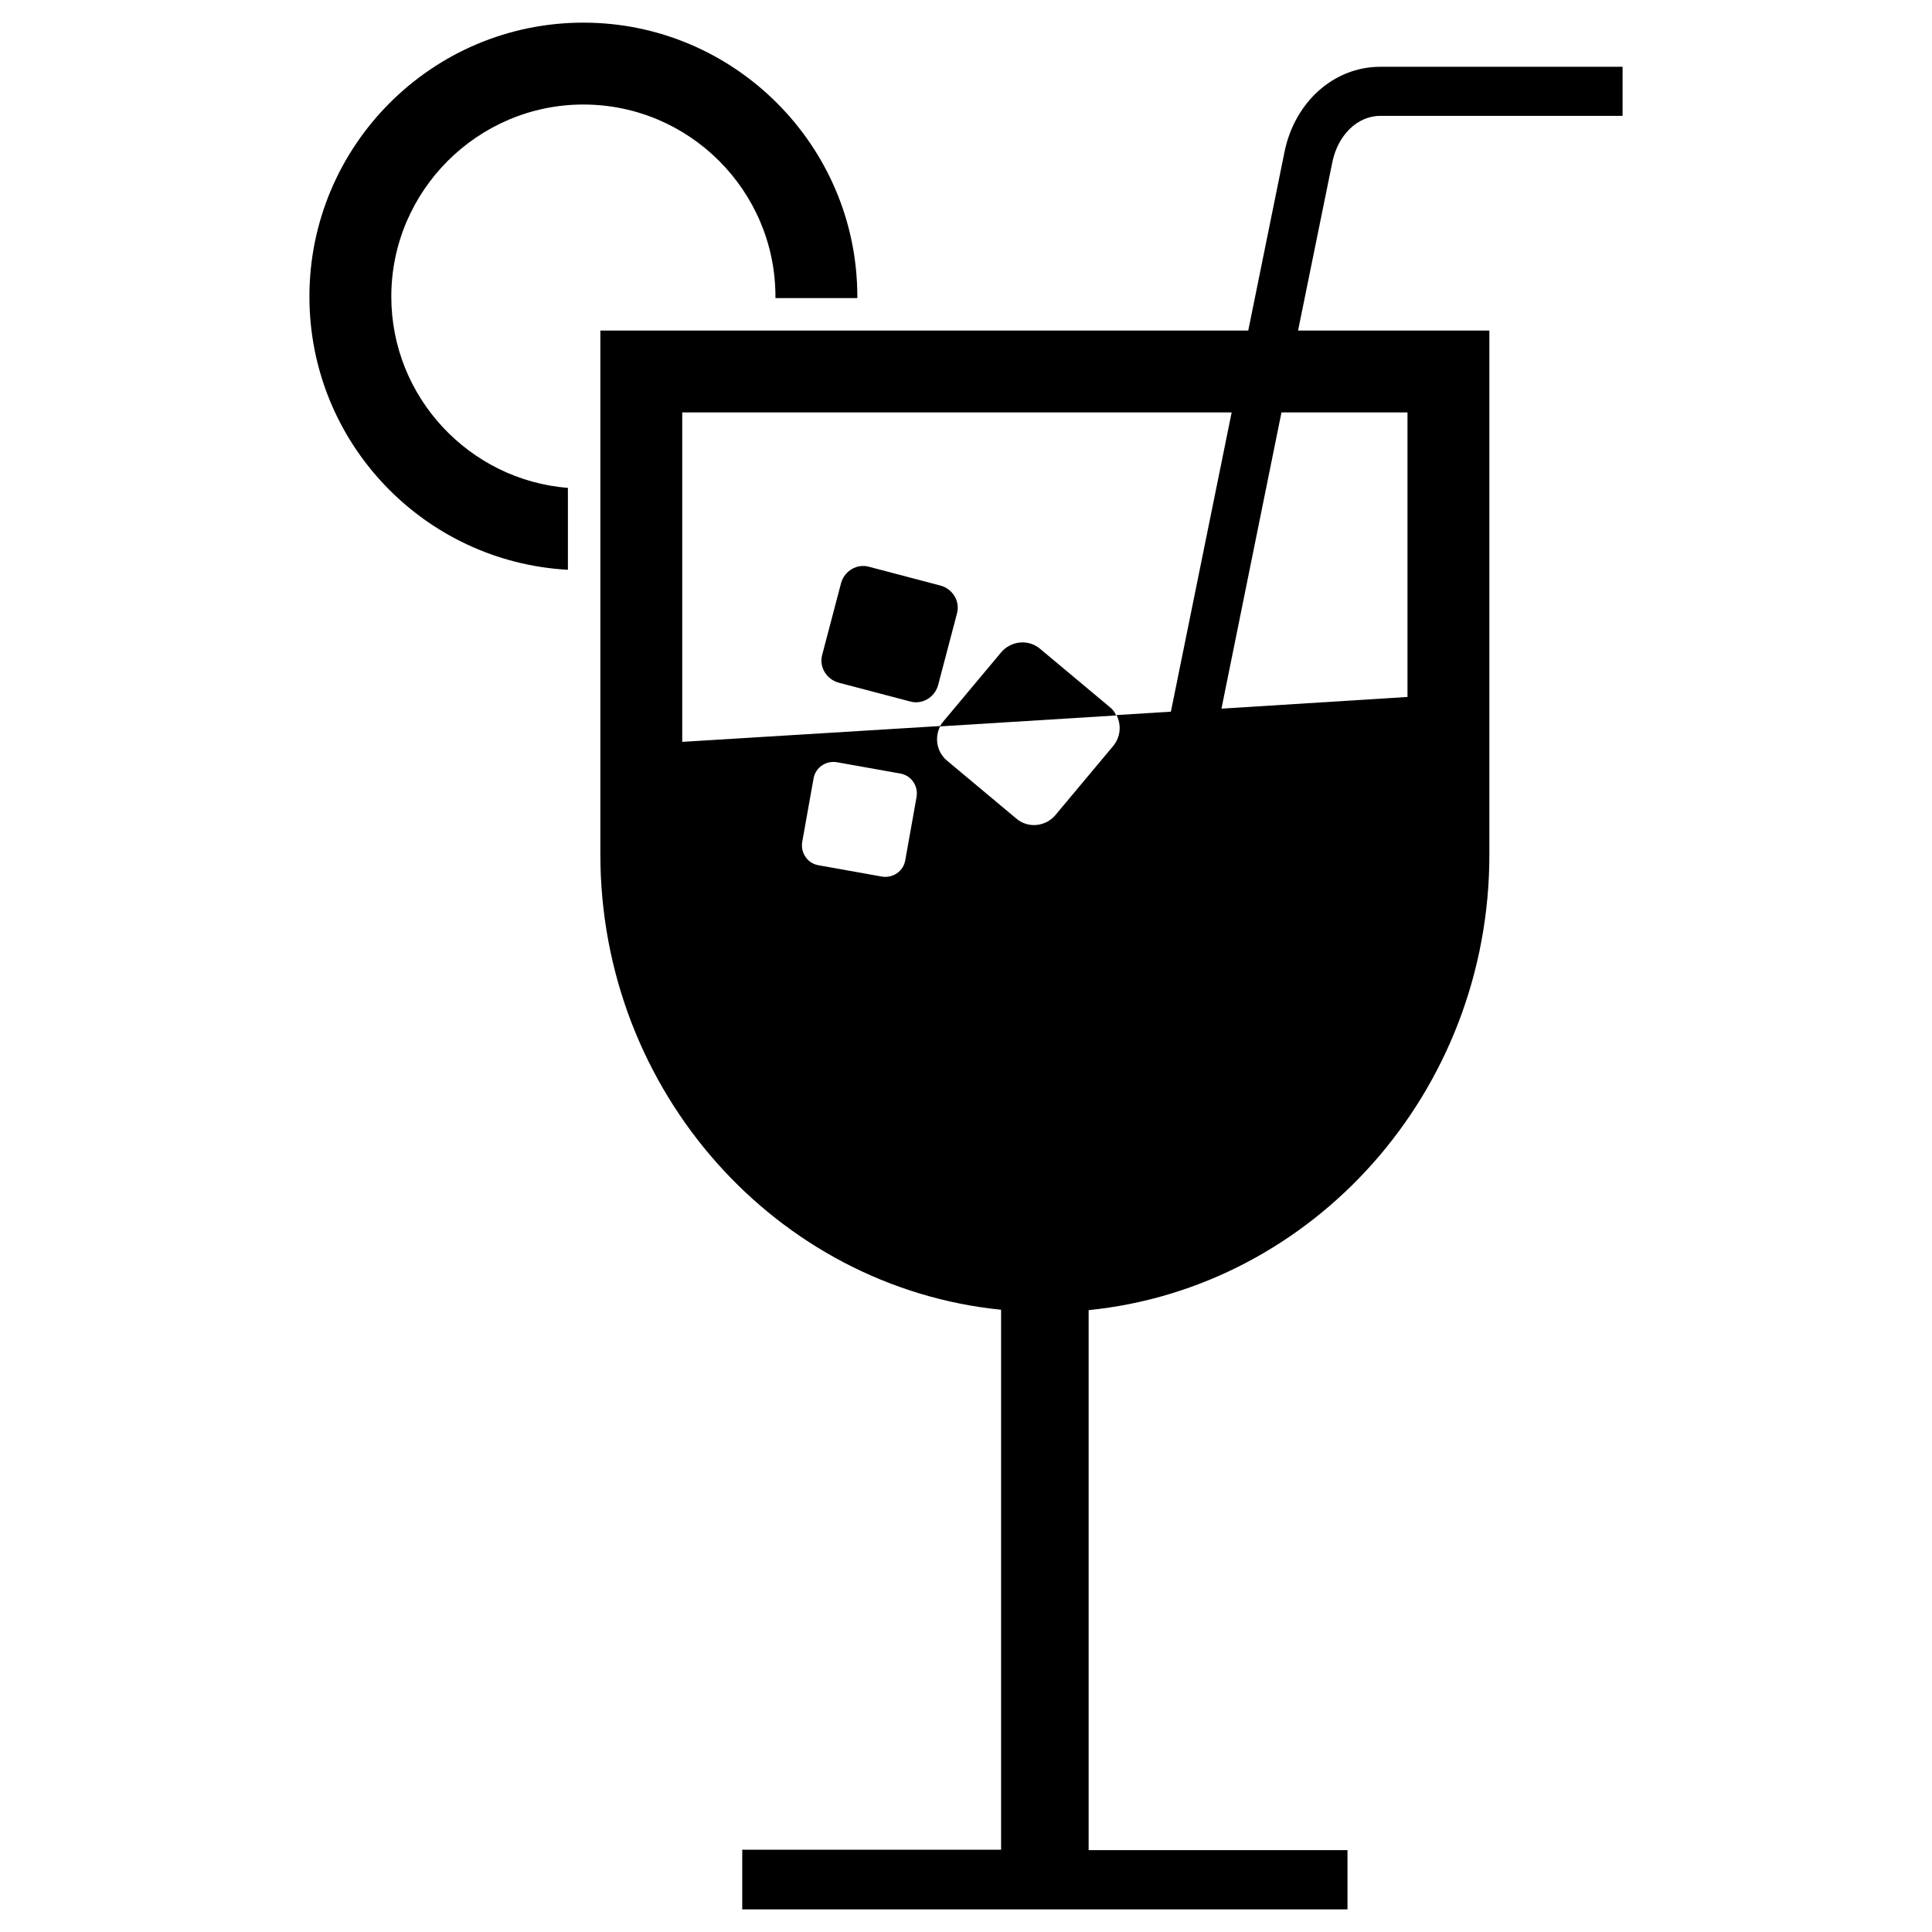 <svg width="512" height="512" viewBox="0 0 512 512" fill="none" xmlns="http://www.w3.org/2000/svg">
<path d="M154.6 6C194.6 6 227.2 38.6 227.2 78.6C227.2 78.7 227.2 78.8 227.2 79H205.5C205.5 78.9 205.5 78.8 205.5 78.6C205.5 50.5 182.6 27.7 154.6 27.7C126.6 27.7 103.7 50.6 103.7 78.6C103.7 105.3 124.4 127.2 150.5 129.3V151C112.3 148.9 82 117.3 82 78.6C82 38.6 114.5 6 154.6 6Z" fill="black"/>
<path d="M330.8 87.6H159.1V226.4C159.1 289.3 205.8 341.1 265.3 347.1V490.2H196.7V506H357.1V490.3H288.5V347.2C348 341.2 394.7 289.4 394.7 226.5V87.6H344L353.1 42.9C354.6 35.7 359.8 30.7 365.8 30.7H430V17.7H365.8C353.5 17.7 343.1 27 340.4 40.3L330.8 87.6ZM323.7 187.8L339.6 109.3H373V184.7L323.7 187.8ZM212.6 223.1L215.6 206.3C216.1 203.4 218.9 201.5 221.8 202L238.6 205C241.5 205.5 243.4 208.3 242.9 211.2L239.9 228C239.4 230.9 236.6 232.8 233.7 232.3L216.9 229.3C214 228.8 212.1 226 212.6 223.1ZM326.4 109.3L310.3 188.6L295.9 189.5C297.2 192.1 297 195.3 295 197.7L279.7 216C277.1 219.1 272.4 219.6 269.3 216.9L251 201.6C248.2 199.3 247.6 195.4 249.2 192.4L180.8 196.6V109.3H326.4Z" fill="black"/>
<path d="M248.6 181.6C247.7 184.8 244.4 186.8 241.2 185.9L222.2 180.9C219 180 217 176.7 217.9 173.5L222.9 154.5C223.8 151.3 227.1 149.3 230.3 150.2L249.3 155.2C252.5 156.1 254.5 159.4 253.6 162.6L248.6 181.6Z" fill="black"/>
<path d="M265.3 172.9C267.9 169.8 272.6 169.3 275.7 172L294 187.3C294.8 187.9 295.4 188.7 295.8 189.6L249.1 192.5C249.3 192.1 249.6 191.7 249.9 191.3L265.3 172.9Z" fill="black"/>
</svg>
